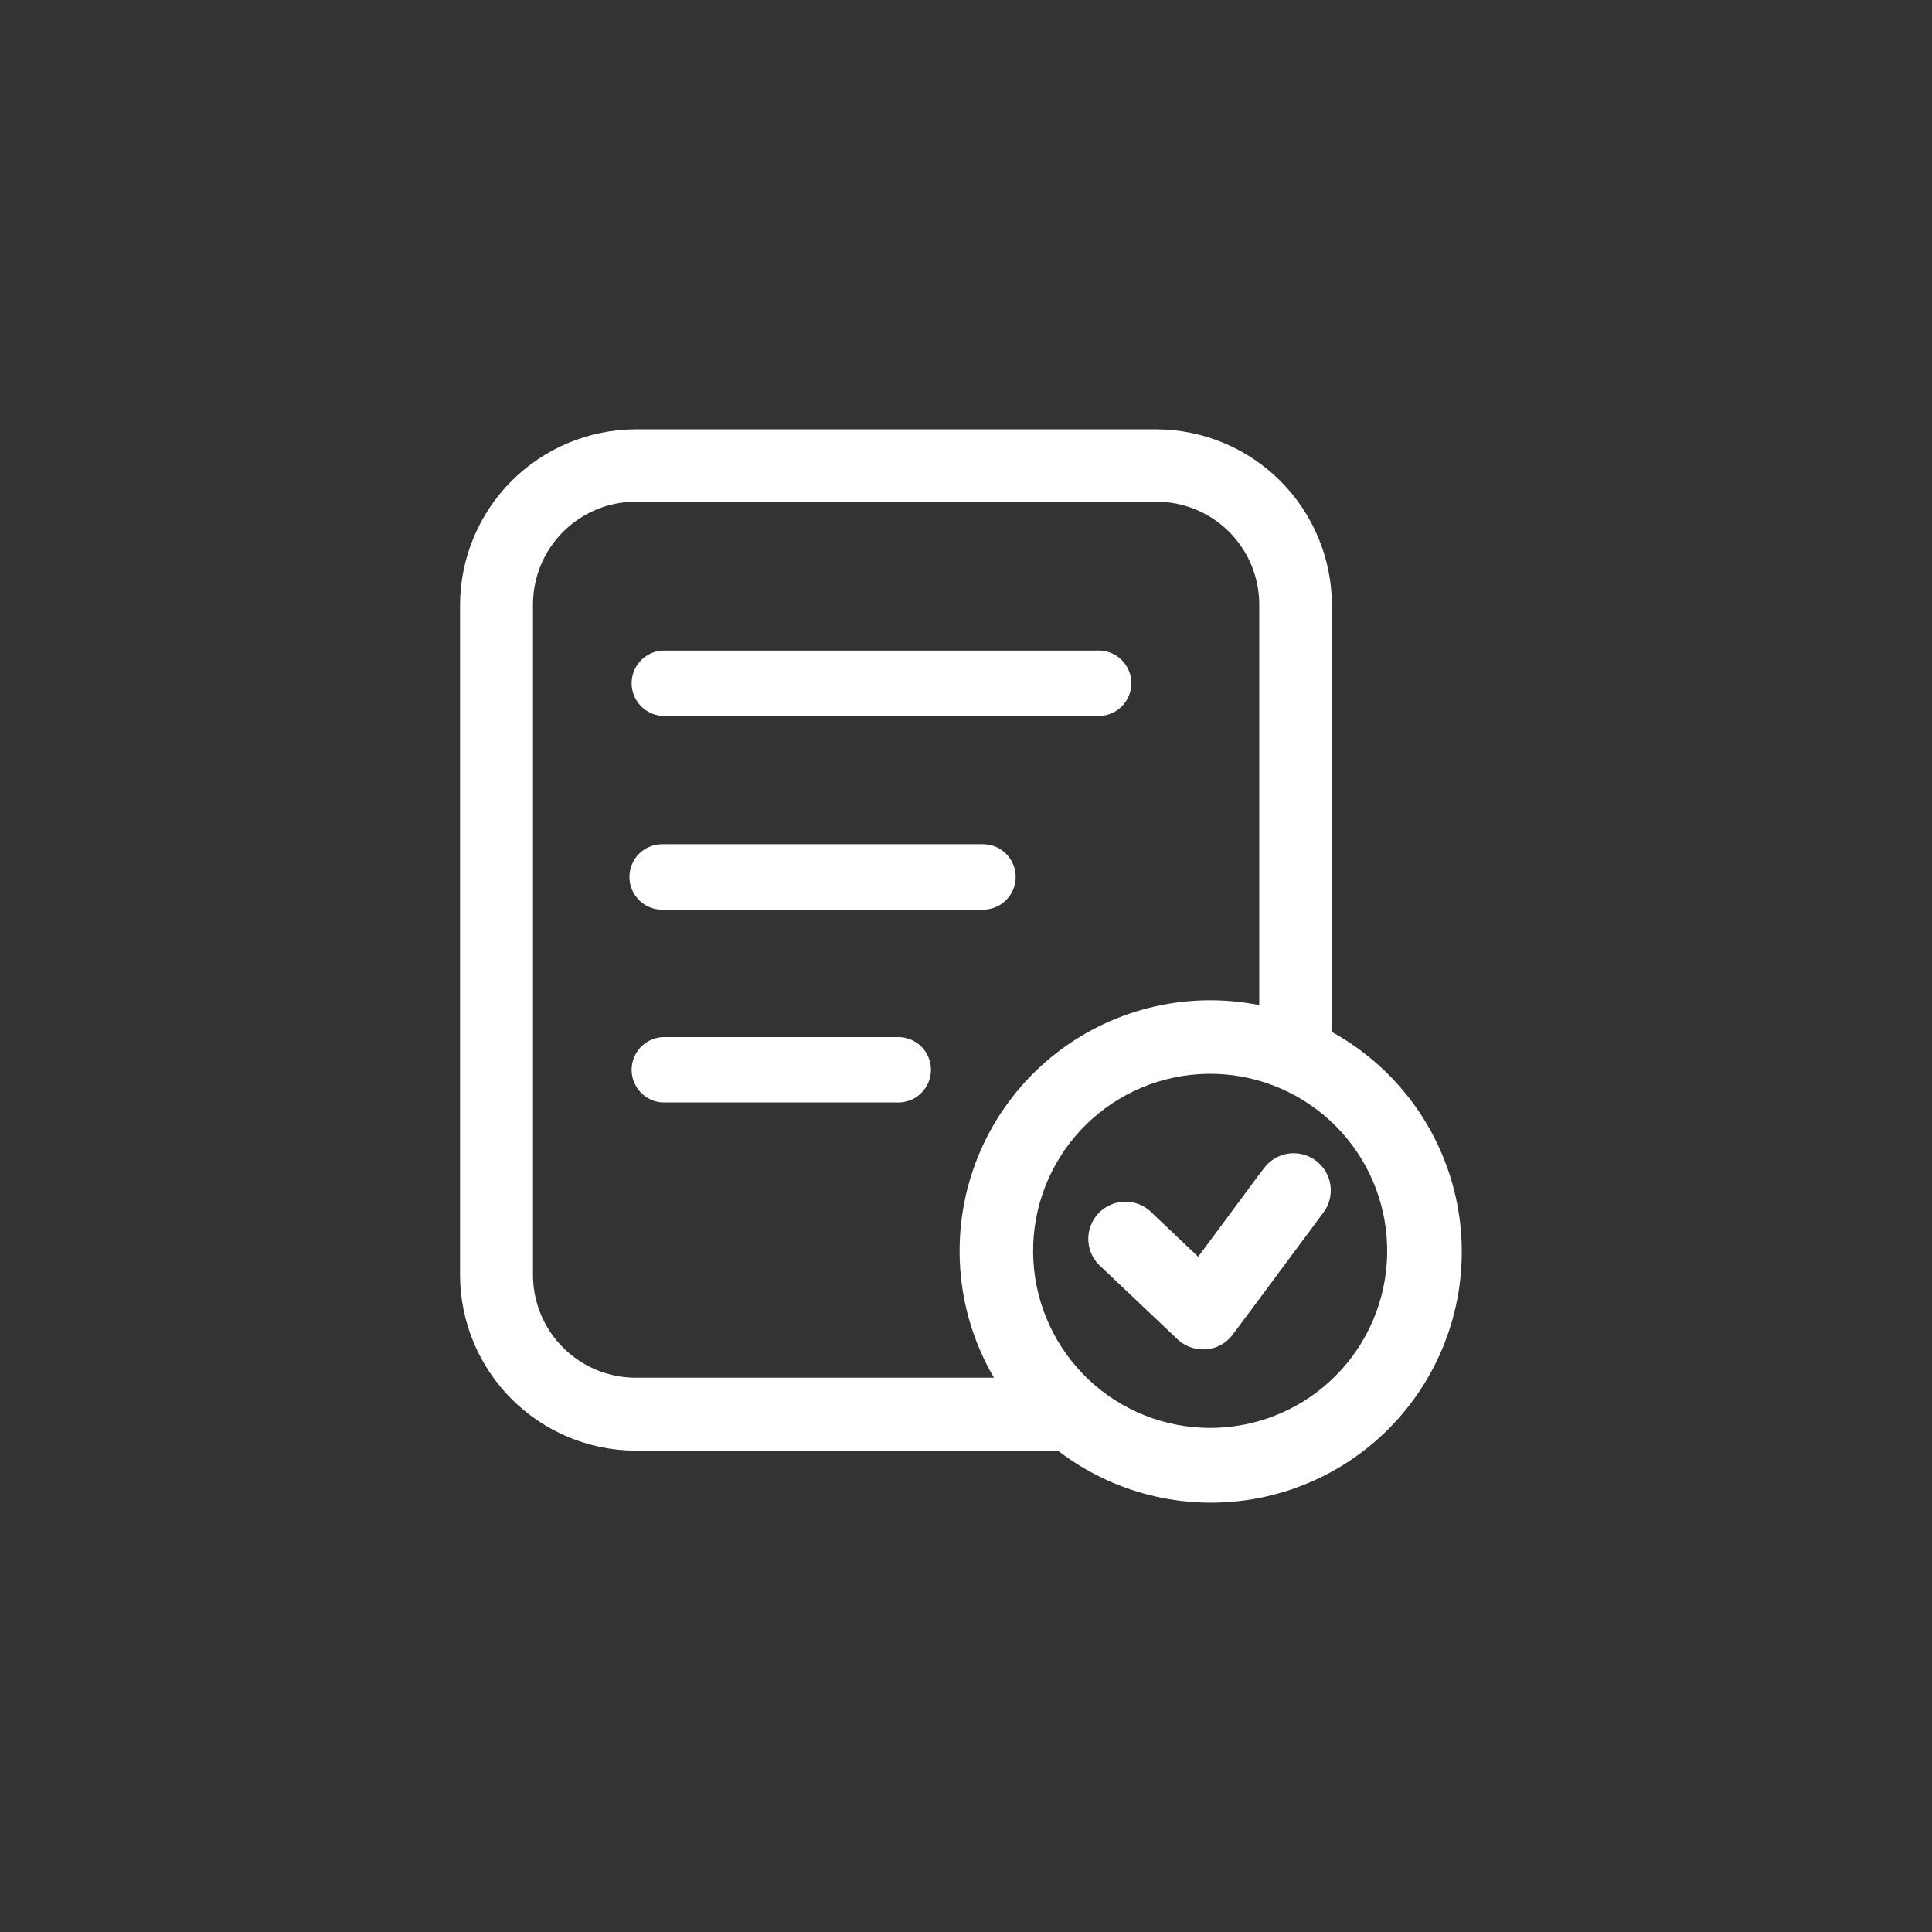 <svg width="110" height="110" viewBox="0 0 110 110" fill="none" xmlns="http://www.w3.org/2000/svg">
<rect x="0" y="0" width="110" height="110" fill="#333333" stroke="none"/>
<path d="M37.701 40.761H62.426C62.681 40.778 62.936 40.742 63.177 40.657C63.417 40.571 63.637 40.437 63.824 40.262C64.01 40.088 64.159 39.877 64.26 39.643C64.362 39.409 64.415 39.156 64.415 38.901C64.415 38.645 64.362 38.393 64.26 38.159C64.159 37.925 64.01 37.714 63.824 37.539C63.637 37.365 63.417 37.231 63.177 37.145C62.936 37.059 62.681 37.024 62.426 37.041H37.701C37.229 37.073 36.787 37.282 36.464 37.628C36.142 37.973 35.962 38.428 35.962 38.901C35.962 39.374 36.142 39.829 36.464 40.174C36.787 40.519 37.229 40.729 37.701 40.761V40.761Z" fill="white"/>
<path d="M37.701 51.794H55.965C56.459 51.794 56.934 51.598 57.283 51.248C57.633 50.899 57.829 50.425 57.829 49.93C57.829 49.436 57.633 48.962 57.283 48.612C56.934 48.263 56.459 48.066 55.965 48.066H37.701C37.207 48.066 36.733 48.263 36.383 48.612C36.034 48.962 35.837 49.436 35.837 49.93C35.837 50.425 36.034 50.899 36.383 51.248C36.733 51.598 37.207 51.794 37.701 51.794V51.794Z" fill="white"/>
<path d="M51.016 59.049H37.701C37.229 59.081 36.787 59.29 36.464 59.636C36.142 59.981 35.962 60.436 35.962 60.909C35.962 61.382 36.142 61.837 36.464 62.182C36.787 62.527 37.229 62.737 37.701 62.769H51.016C51.271 62.786 51.527 62.75 51.767 62.665C52.008 62.579 52.228 62.445 52.414 62.27C52.601 62.096 52.749 61.885 52.851 61.651C52.953 61.417 53.005 61.164 53.005 60.909C53.005 60.654 52.953 60.401 52.851 60.167C52.749 59.933 52.601 59.722 52.414 59.547C52.228 59.373 52.008 59.239 51.767 59.153C51.527 59.067 51.271 59.032 51.016 59.049V59.049Z" fill="white"/>
<path d="M75.834 58.748V34.416C75.818 31.776 74.763 29.249 72.896 27.382C71.029 25.515 68.502 24.46 65.862 24.444H36.155C33.517 24.462 30.991 25.518 29.126 27.385C27.261 29.251 26.207 31.778 26.192 34.416V72.624C26.207 75.262 27.261 77.788 29.126 79.655C30.991 81.521 33.517 82.578 36.155 82.595H60.236C61.797 83.795 63.588 84.659 65.498 85.134C67.408 85.609 69.396 85.683 71.336 85.354C73.276 85.024 75.128 84.297 76.774 83.218C78.42 82.139 79.825 80.731 80.902 79.084C81.978 77.436 82.703 75.584 83.03 73.643C83.356 71.702 83.279 69.715 82.801 67.805C82.324 65.896 81.457 64.106 80.255 62.547C79.053 60.989 77.542 59.695 75.817 58.748H75.834ZM71.136 81.049C70.406 81.213 69.661 81.297 68.912 81.3C66.336 81.303 63.856 80.319 61.982 78.55C60.109 76.782 58.983 74.363 58.837 71.79C58.691 69.218 59.536 66.688 61.197 64.718C62.859 62.749 65.211 61.491 67.772 61.202C70.332 60.913 72.906 61.616 74.964 63.166C77.023 64.715 78.41 66.994 78.84 69.534C79.271 72.075 78.712 74.684 77.28 76.825C75.847 78.966 73.648 80.478 71.136 81.049V81.049ZM36.155 78.441C34.611 78.43 33.133 77.809 32.045 76.713C30.956 75.617 30.346 74.135 30.346 72.59V34.416C30.346 32.872 30.956 31.39 32.045 30.294C33.133 29.198 34.611 28.576 36.155 28.565H65.845C67.397 28.565 68.885 29.182 69.982 30.279C71.079 31.376 71.696 32.864 71.696 34.416V57.227C69.624 56.813 67.487 56.865 65.437 57.379C63.388 57.892 61.478 58.854 59.846 60.195C58.214 61.536 56.9 63.223 55.999 65.134C55.098 67.045 54.632 69.132 54.636 71.244C54.636 73.775 55.311 76.259 56.592 78.441H36.155Z" fill="white"/>
<path d="M74.914 66.079C74.692 65.913 74.439 65.793 74.171 65.725C73.902 65.658 73.623 65.644 73.349 65.684C73.075 65.724 72.811 65.818 72.573 65.961C72.336 66.103 72.129 66.291 71.963 66.513L71.679 66.89L68.219 71.554L65.619 69.088C65.422 68.877 65.184 68.709 64.919 68.594C64.655 68.479 64.369 68.42 64.081 68.419C63.792 68.418 63.507 68.477 63.242 68.591C62.977 68.704 62.738 68.871 62.539 69.081C62.341 69.29 62.188 69.538 62.089 69.809C61.99 70.081 61.948 70.369 61.965 70.657C61.982 70.945 62.057 71.227 62.187 71.484C62.317 71.742 62.498 71.97 62.719 72.156L67.04 76.251C67.432 76.625 67.953 76.831 68.495 76.828H68.67C68.967 76.804 69.255 76.716 69.516 76.572C69.777 76.428 70.004 76.231 70.183 75.992L71.428 74.32L75.349 69.038C75.516 68.815 75.637 68.562 75.705 68.293C75.774 68.023 75.788 67.743 75.748 67.468C75.707 67.193 75.613 66.928 75.47 66.69C75.327 66.451 75.138 66.244 74.914 66.079V66.079Z" fill="white"/>
</svg>
